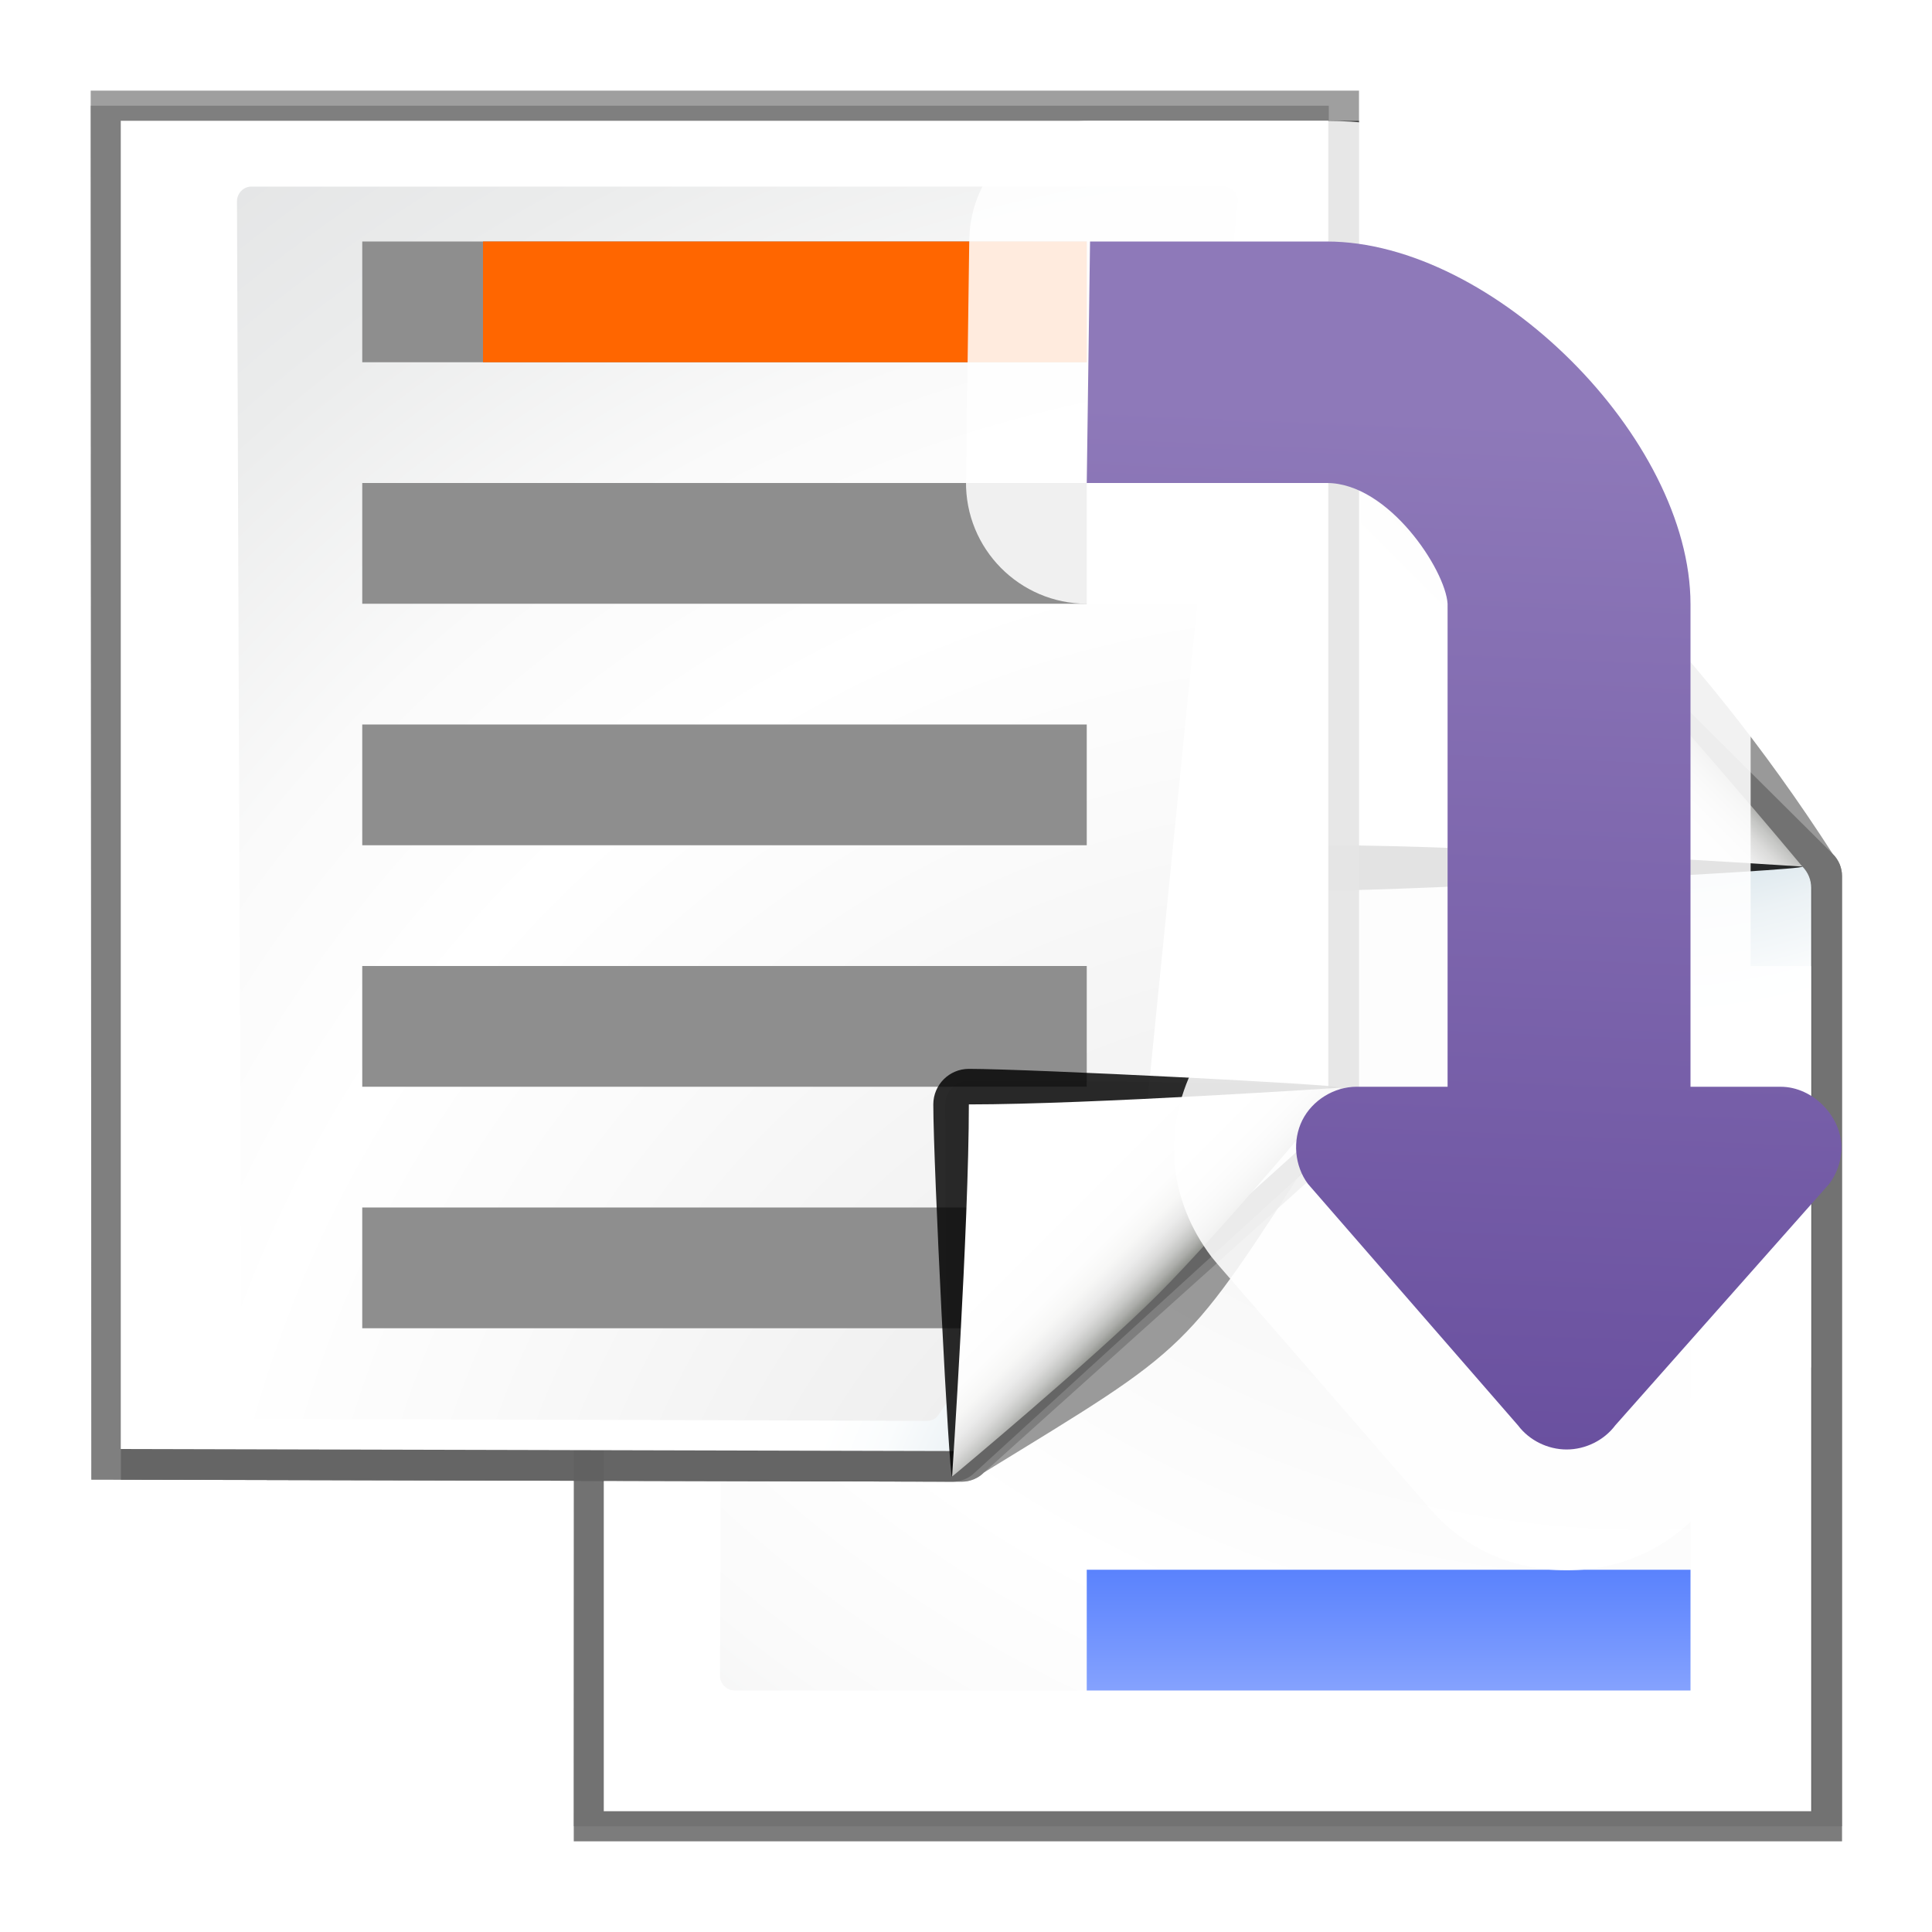 <svg height="16" width="16" xmlns="http://www.w3.org/2000/svg" xmlns:xlink="http://www.w3.org/1999/xlink"><linearGradient id="a" gradientUnits="userSpaceOnUse" x1="85.22" x2="61.336" y1="93.22" y2="69.336"><stop offset="0"/><stop offset="1" stop-color="#393b38"/></linearGradient><linearGradient id="b" gradientUnits="userSpaceOnUse" x1="96" x2="88" y1="104" y2="96"><stop offset="0" stop-color="#888a85"/><stop offset=".007" stop-color="#8c8e89"/><stop offset=".067" stop-color="#abaca9"/><stop offset=".135" stop-color="#c5c6c4"/><stop offset=".211" stop-color="#dbdbda"/><stop offset=".301" stop-color="#ebebeb"/><stop offset=".412" stop-color="#f7f7f6"/><stop offset=".568" stop-color="#fdfdfd"/><stop offset="1" stop-color="#fff"/></linearGradient><linearGradient id="c" gradientTransform="matrix(-1 0 0 1 195.566 -208.907)" gradientUnits="userSpaceOnUse" x1="172.568" x2="178.045" y1="233.49" y2="367.965"><stop offset="0" stop-color="#8e79b9"/><stop offset="1" stop-color="#462886"/></linearGradient><radialGradient id="d" cx="90" cy="108.668" gradientUnits="userSpaceOnUse" r="139.559" xlink:href="#e"/><radialGradient id="e" cx="90" cy="108.668" gradientUnits="userSpaceOnUse" r="139.559"><stop offset="0" stop-color="#00537d"/><stop offset=".015" stop-color="#186389"/><stop offset=".056" stop-color="#558ca8"/><stop offset=".096" stop-color="#89afc3"/><stop offset=".136" stop-color="#b3ccd8"/><stop offset=".174" stop-color="#d4e2e9"/><stop offset=".21" stop-color="#ecf2f5"/><stop offset=".243" stop-color="#fafcfd"/><stop offset=".272" stop-color="#fff"/></radialGradient><filter id="f"><feGaussianBlur stdDeviation="1.039"/></filter><filter id="g"><feGaussianBlur stdDeviation=".501"/></filter><radialGradient id="h" cx="104.87" cy="120.667" fx="104.87" fy="120.667" gradientTransform="matrix(.952 0 0 .982 -10.037 -2.473)" gradientUnits="userSpaceOnUse" r="139.559" xlink:href="#i"/><radialGradient id="i" cx="102" cy="112.305" gradientUnits="userSpaceOnUse" r="139.559"><stop offset="0" stop-color="#535557"/><stop offset=".114" stop-color="#898a8c"/><stop offset=".203" stop-color="#ececec"/><stop offset=".467" stop-color="#fafafa"/><stop offset=".584" stop-color="#fff"/><stop offset=".701" stop-color="#fafafa"/><stop offset=".845" stop-color="#ebecec"/><stop offset="1" stop-color="#e1e2e3"/></radialGradient><filter id="j" height="1.247" width="1.247" x="-.124" y="-.124"><feGaussianBlur stdDeviation="1.772"/></filter><filter id="k"><feGaussianBlur stdDeviation=".906"/></filter><filter id="l"><feGaussianBlur stdDeviation=".49"/></filter><linearGradient id="m" gradientTransform="matrix(1.513 0 0 1.029 -141.154 -6.484)" gradientUnits="userSpaceOnUse" x1="154.282" x2="154.282" y1="104.822" y2="115.193"><stop offset="0" stop-color="#4c78fd"/><stop offset="1" stop-color="#85a2fe"/></linearGradient><radialGradient id="n" cx="102" cy="112.305" gradientTransform="matrix(.979 0 0 .982 -10.638 -2.473)" gradientUnits="userSpaceOnUse" r="139.559" xlink:href="#i"/><g transform="scale(.125)"><g transform="matrix(1 0 0 -1 20 140.363)"><path d="m38.36 24.448.041 96.552h45.771c.53 0 1.039-.211 1.414-.586l32.828-32.828c.375-.375.586-.884.586-1.414v-61.724z" filter="url(#f)" opacity=".715" transform="matrix(1.042 0 0 1.036 -21.958 -6.958)"/><path d="m40.28 26.379-0 92.69 43.316-0c.53 0 1.039-.211 1.414-.586l31.484-31.766c.375-.375.586-.884.586-1.414v-58.924z" filter="url(#g)" opacity=".896" transform="matrix(1.042 0 0 1.036 -21.958 -6.958)"/><path d="m38.36 25.414.041 95.586h45.771c.53 0 1.039-.211 1.414-.586 13.297-8.211 24.141-19.268 32.828-32.828.375-.375.586-.884.586-1.414v-60.758z" fill="#707070" filter="url(#f)" opacity=".836" transform="matrix(1.042 0 0 1.036 -21.958 -6.958)"/><path d="m20 20.363-0 96h45.172c.53 0 1.039-.211 1.414-.586l32.828-32.828c.375-.375.586-.884.586-1.414v-61.172z" fill="url(#d)"/><path d="m28.679 28.363c-.539 0-.979.441-.979.982l.3 78.036c0 .542.439.982.979.982h35.913c.257 0 .51-.104.692-.288l26.13-26.231c.183-.184.287-.436.287-.694l0-51.805c0-.541-.438-.982-.979-.982z" fill="url(#n)"/><g transform="translate(-12 -3.637)"><path d="m111.414 86.586c.25-.25-26.379-1.586-31.414-1.586-1.654 0-3 1.346-3 3 0 5.035 1.336 31.664 1.586 31.414z" filter="url(#j)" opacity=".907"/><path d="m111.414 86.586c.375-.375-21.97-.586-31.414-.586-1.103 0-2 .897-2 2 0 9.444.211 31.789.586 31.414z" filter="url(#k)" opacity=".2"/><path d="m111.414 86.586c.239-.239-21.607.414-31.414.414-.553 0-1 .447-1 1 0 9.807-.653 31.653-.414 31.414z" fill="url(#a)" filter="url(#l)" opacity=".1"/><path d="m78.586 119.414s11.914-9.914 17.414-15.414 15.414-17.414 15.414-17.414-21.164 1.414-31.414 1.414c0 10.25-1.414 31.414-1.414 31.414z" fill="url(#b)"/></g></g><path d="m26.84 12.511.041 88.828 55.339.131c.53.001 1.039-.211 1.414-.586l23.261-21.022c.375-.375.586-.884.586-1.414v-65.937z" fill="#454545" filter="url(#f)" opacity=".715" transform="matrix(1.042 0 0 1.036 -21.958 -6.958)"/><path d="m28.76 14.442v86.897l52.883.131c.53 0 1.039-.211 1.414-.586l23.837-21.891c.375-.375.586-.884.586-1.414v-63.136z" fill="#353535" filter="url(#g)" opacity=".896" transform="matrix(1.042 0 0 1.036 -21.958 -6.958)"/><path d="m26.84 13.477.041 87.862 55.339.131c.53.001 1.039-.211 1.414-.586 13.297-8.211 12.653-7.462 21.341-21.022.375-.375.586-.884.586-1.414v-64.971z" fill="#727272" filter="url(#f)" opacity=".836" transform="matrix(1.042 0 0 1.036 -21.958 -6.958)"/><path d="m8 8v88l55.138.136c.53.001 1.02-.231 1.414-.586l22.862-20.6c.394-.355.586-.884.586-1.414l-0-65.535z" fill="url(#e)"/><path d="m16.652 12.363c-.525 0-.952.441-.952.982l.292 79.673c0 .542.428.98.952.982l44.482.136c.25.001.496-.104.673-.288l13.622-20.003c.178-.184.253-.437.279-.694l6-59.805c.054-.538-.427-.982-.952-.982z" fill="url(#h)" stroke-width=".986"/><path d="m24 16h48v8h-48z" fill="#8e8e8e" stroke-width="1.089"/><path d="m32 16h40v8h-40z" fill="#f60" stroke-width="1.022"/><path d="m72 104h40v8h-40z" fill="url(#m)"/><path d="m24 64h48v8h-48z" fill="#8e8e8e" stroke-width="1.089"/><path d="m24 80h48v8h-48z" fill="#8e8e8e" stroke-width="1.018"/><g transform="matrix(.785 0 0 .785 1.389 4.09)"><path d="m111.414 86.586c.25-.25-26.379-1.586-31.414-1.586-1.654 0-3 1.346-3 3 0 5.035 1.336 31.664 1.586 31.414z" filter="url(#j)" opacity=".907"/><path d="m111.414 86.586c.375-.375-21.97-.586-31.414-.586-1.103 0-2 .897-2 2 0 9.444.211 31.789.586 31.414z" filter="url(#k)" opacity=".2"/><path d="m111.414 86.586c.239-.239-21.607.414-31.414.414-.553 0-1 .447-1 1 0 9.807-.653 31.653-.414 31.414z" fill="url(#a)" filter="url(#l)" opacity=".1"/><path d="m78.586 119.414s11.914-9.914 17.414-15.414 15.414-17.414 15.414-17.414-21.164 1.414-31.414 1.414c0 10.25-1.414 31.414-1.414 31.414z" fill="url(#b)"/></g><path d="m24 32h48v8h-48z" fill="#8e8e8e" stroke-width="1.089"/><path d="m24 48h48v8h-48z" fill="#8e8e8e" stroke-width="1.089"/><path d="m9.027 1c-.547 0-.992.439-1.0.986l-.027 2c-.007.558.442 1.013 1 1.014h1.859c.009.004.032.011.064.049.028.033.047.065.064.094v2.891c-.474.075-.873.348-1.098.797-.263.526-.213 1.102.141 1.574.015.019.031.038.047.057l1.738 2-.045-.055c.294.391.726.598 1.203.598.477 0 .907-.207 1.201-.598l-.051.063.375-.424.5-.723v-3.322h-.5v-4.5h.127c-.231-.455-.551-.864-.91-1.223-.721-.719-1.646-1.277-2.729-1.277z" fill="#fff" fill-opacity=".871" stroke-width=".125" transform="scale(8)"/><path d="m72 32h15.906c4.094 0 7.862 5.762 8 8v32h-6.031c-1.484.002-2.93.891-3.594 2.219-.664 1.327-.514 3.03.375 4.219l13.918 16c.747.994 1.975 1.594 3.219 1.594s2.472-.6 3.219-1.594l14.176-16c.495-.654.782-1.462.812-2.281.07-2.153-1.877-4.16-4.031-4.156h-5.969v-31.969c0-11.012-13.082-24.031-24.094-24.031h-15.688z" fill="url(#c)"/></g></svg>